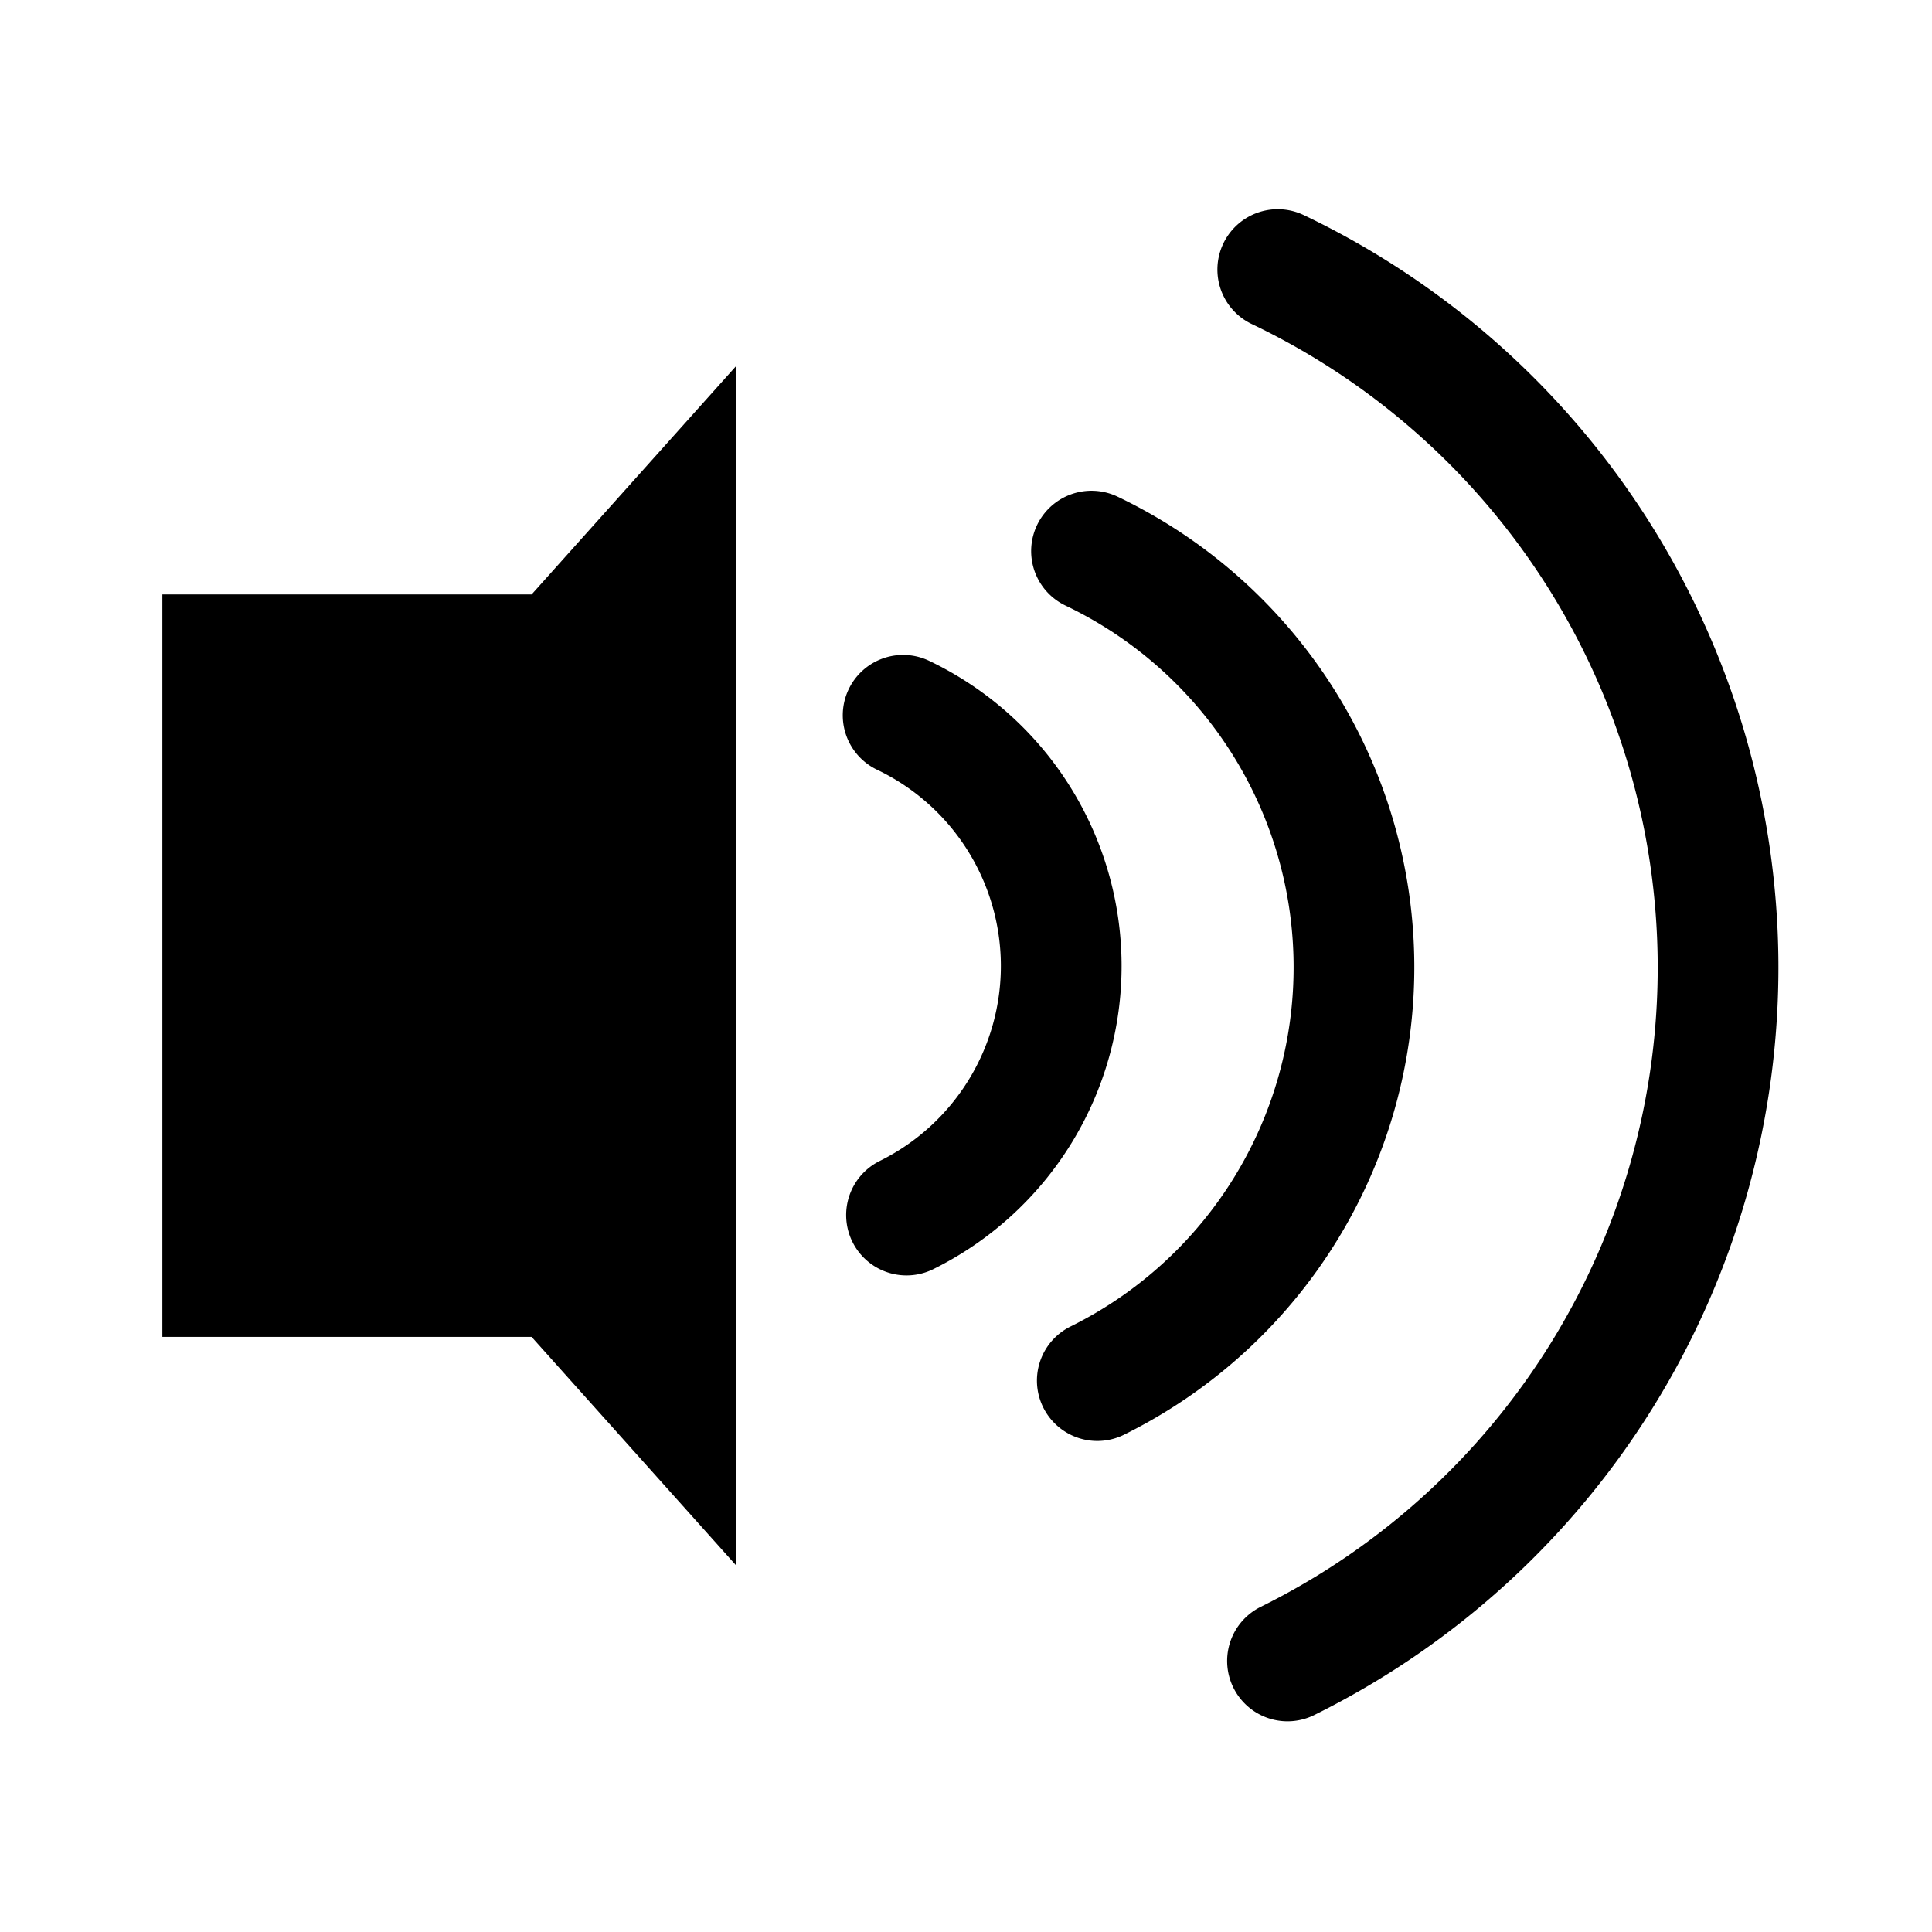 <svg width="64" height="64" version="1.1" viewBox="0 0 16.933 16.933" xmlns="http://www.w3.org/2000/svg">
<g transform="translate(0 -280.07)" stroke-linecap="round" stroke-linejoin="bevel">
<path d="m1.423 285.28 3.236 1.7e-4 1.791-2v10.508l-1.791-2.001h-3.236z" stroke-width=".529"/>
<g fill="none" stroke="#000" stroke-width="1.058">
<path transform="rotate(-64.479)" d="m-250.05 131.79a6.78 6.78 0 0 1-3.816 6.098 6.78 6.78 0 0 1-7.152-0.767"/>
<path transform="rotate(-64.479)" d="m-252.98 131.38a4.041 4.041 0 0 1-2.275 3.635 4.041 4.041 0 0 1-4.264-0.457"/>
<path transform="rotate(-64.479)" d="m-254.99 130.51a2.435 2.435 0 0 1-1.371 2.19 2.435 2.435 0 0 1-2.569-0.276"/>
</g>
</g>
</svg>
